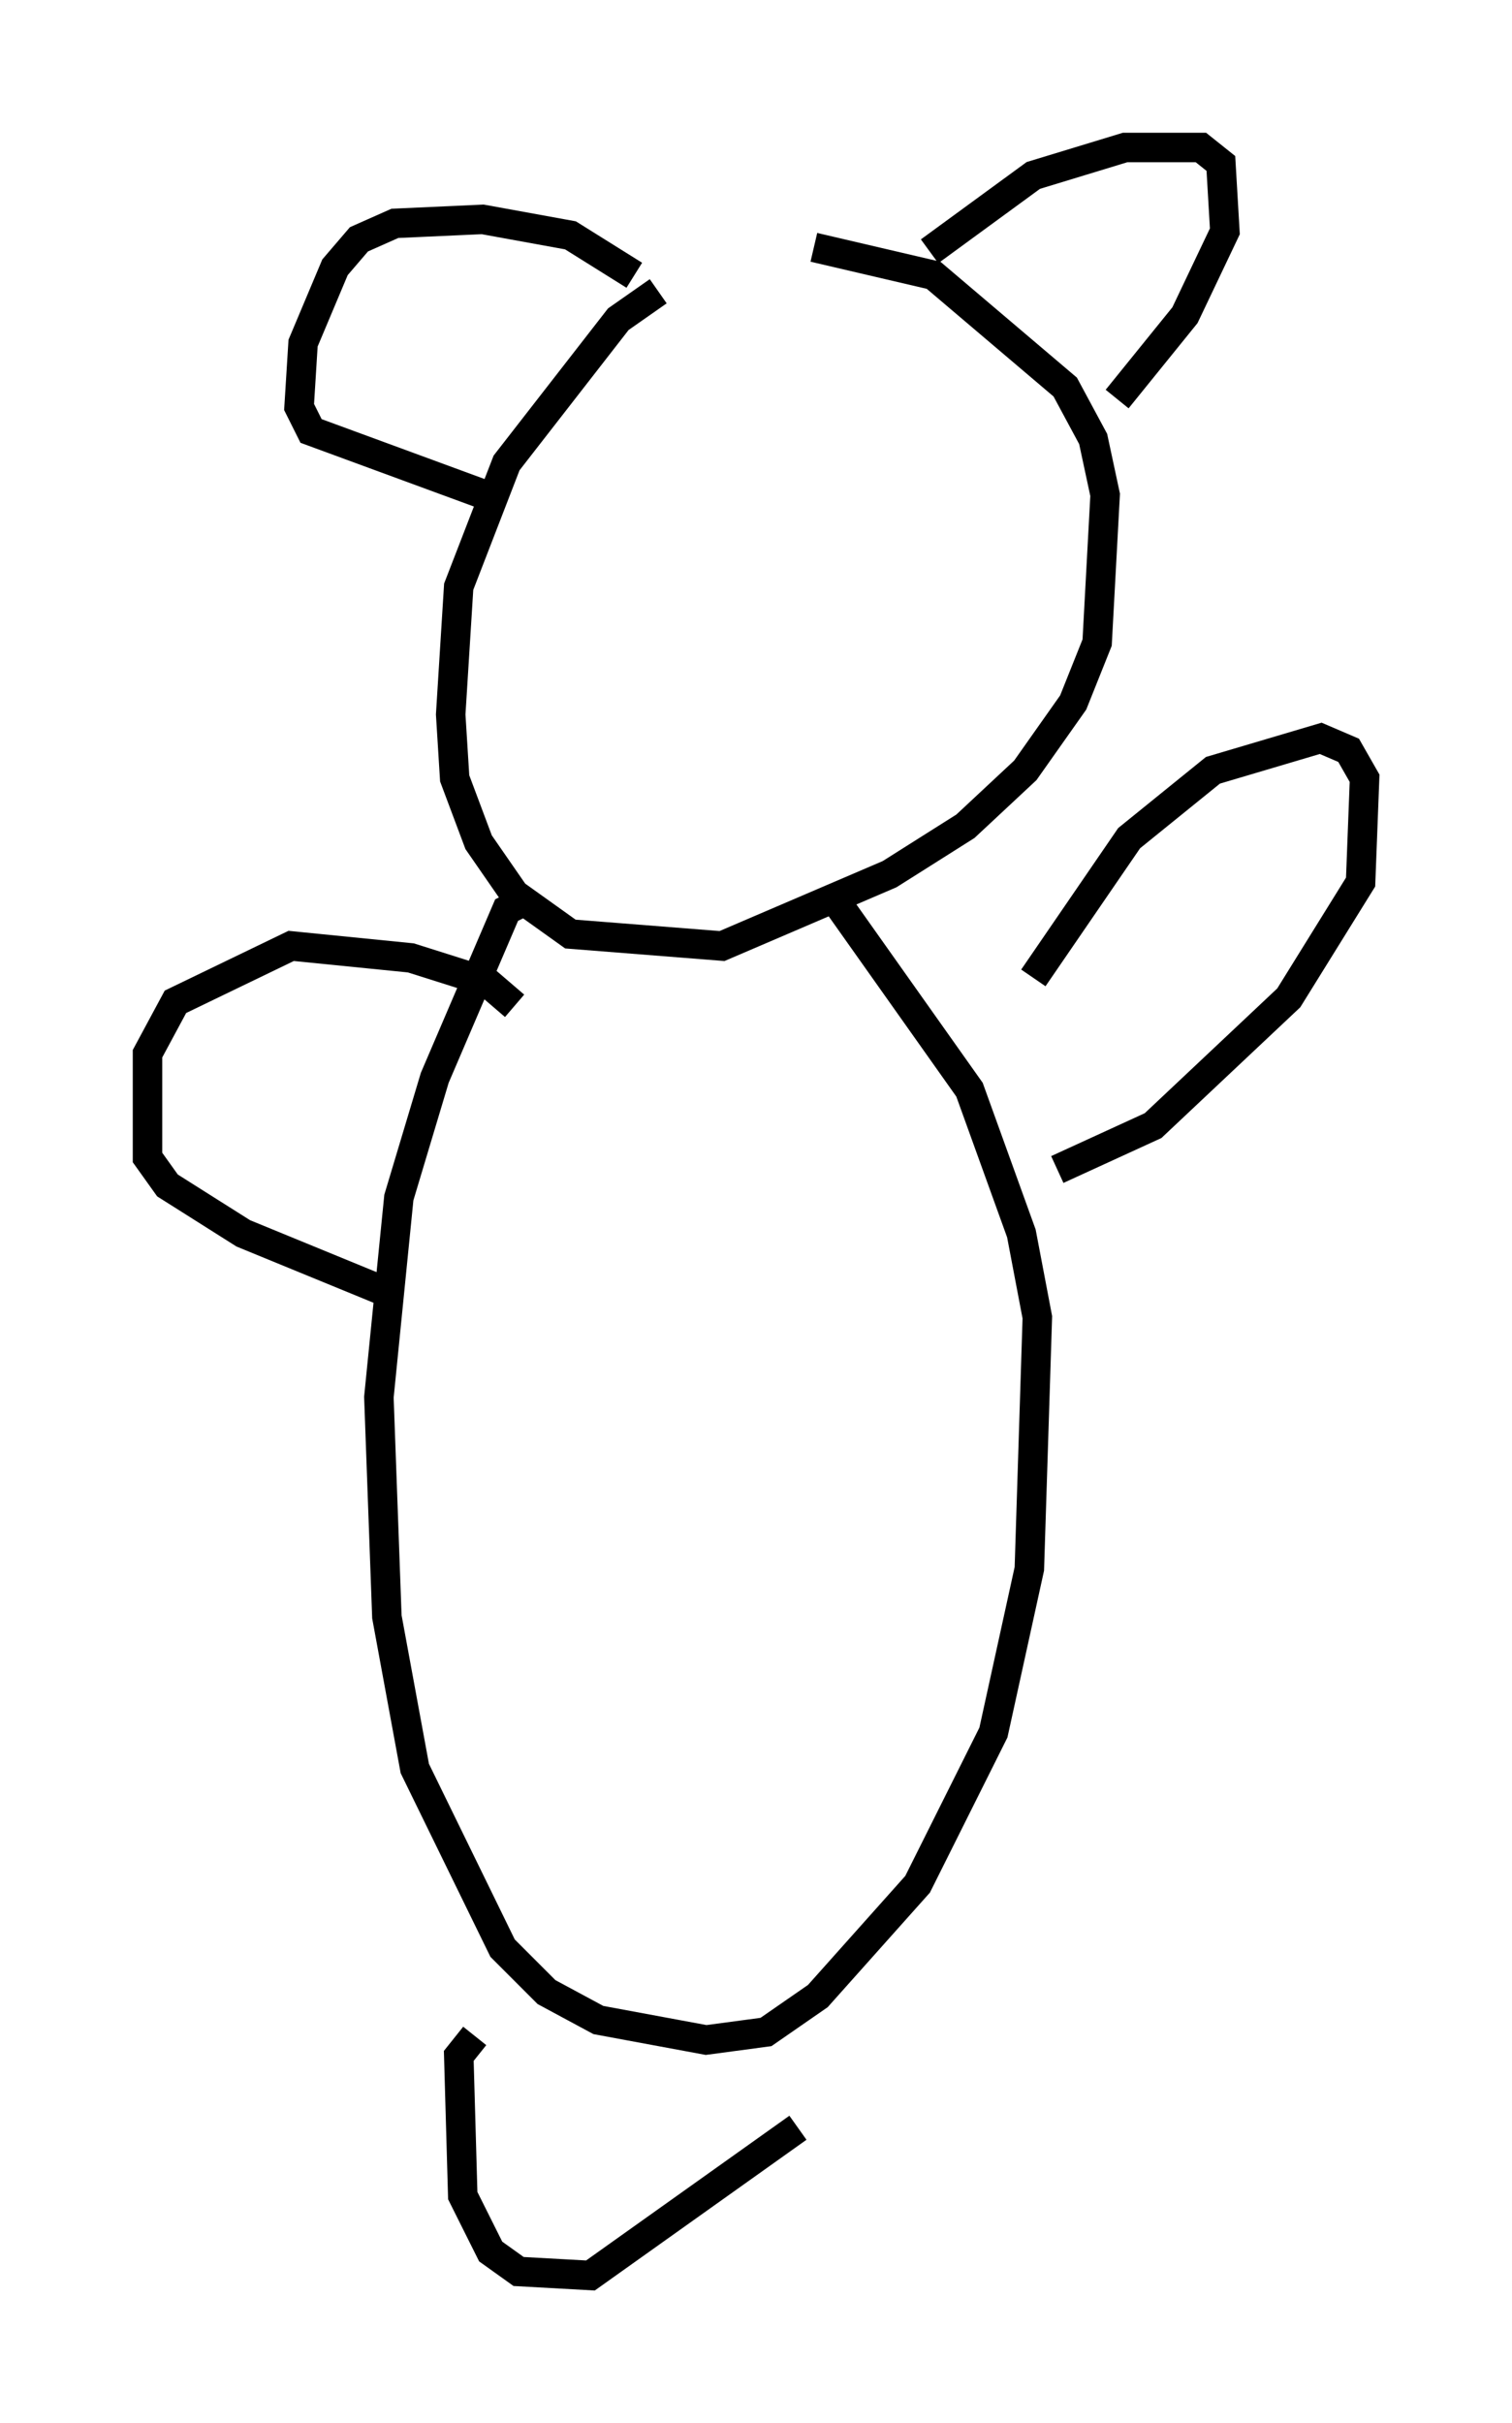 <?xml version="1.0" encoding="utf-8" ?>
<svg baseProfile="full" height="82.124" version="1.1" width="51.272" xmlns="http://www.w3.org/2000/svg" xmlns:ev="http://www.w3.org/2001/xml-events" xmlns:xlink="http://www.w3.org/1999/xlink"><defs /><rect fill="white" height="82.124" width="51.272" x="0" y="0" /><path d="M24.35, 9.33 m-2.03, 0.541 l-1.353, 0.947 -3.789, 4.871 l-1.624, 4.195 -0.271, 4.33 l0.135, 2.165 0.812, 2.165 l1.218, 1.759 1.894, 1.353 l5.142, 0.406 5.683, -2.436 l2.571, -1.624 2.03, -1.894 l1.624, -2.3 0.812, -2.03 l0.271, -5.007 -0.406, -1.894 l-0.947, -1.759 -4.465, -3.789 l-4.059, -0.947 m3.924, 0.135 l3.518, -2.571 3.112, -0.947 l2.571, 0.0 0.677, 0.541 l0.135, 2.3 -1.353, 2.842 l-2.3, 2.842 m-16.373, -4.195 l-2.165, -1.353 -2.977, -0.541 l-2.977, 0.135 -1.218, 0.541 l-0.812, 0.947 -1.083, 2.571 l-0.135, 2.165 0.406, 0.812 l6.631, 2.436 m0.812, 13.396 l-0.812, 0.406 -2.436, 5.683 l-1.218, 4.059 -0.677, 6.766 l0.271, 7.442 0.947, 5.142 l2.977, 6.089 1.488, 1.488 l1.759, 0.947 3.654, 0.677 l2.03, -0.271 1.759, -1.218 l3.383, -3.789 2.571, -5.142 l1.218, -5.548 0.271, -8.525 l-0.541, -2.842 -1.759, -4.871 l-4.601, -6.495 m6.766, 2.706 l3.248, -4.736 2.842, -2.3 l3.654, -1.083 0.947, 0.406 l0.541, 0.947 -0.135, 3.518 l-2.436, 3.924 -4.601, 4.33 l-3.248, 1.488 m-18.403, -5.548 l-0.947, -0.812 -2.571, -0.812 l-4.059, -0.406 -3.924, 1.894 l-0.947, 1.759 0.0, 3.518 l0.677, 0.947 2.571, 1.624 l5.277, 2.165 m2.571, 25.034 l-0.541, 0.677 0.135, 4.736 l0.947, 1.894 0.947, 0.677 l2.436, 0.135 7.036, -5.007 " fill="none" stroke="black" stroke-width="1" /></svg>